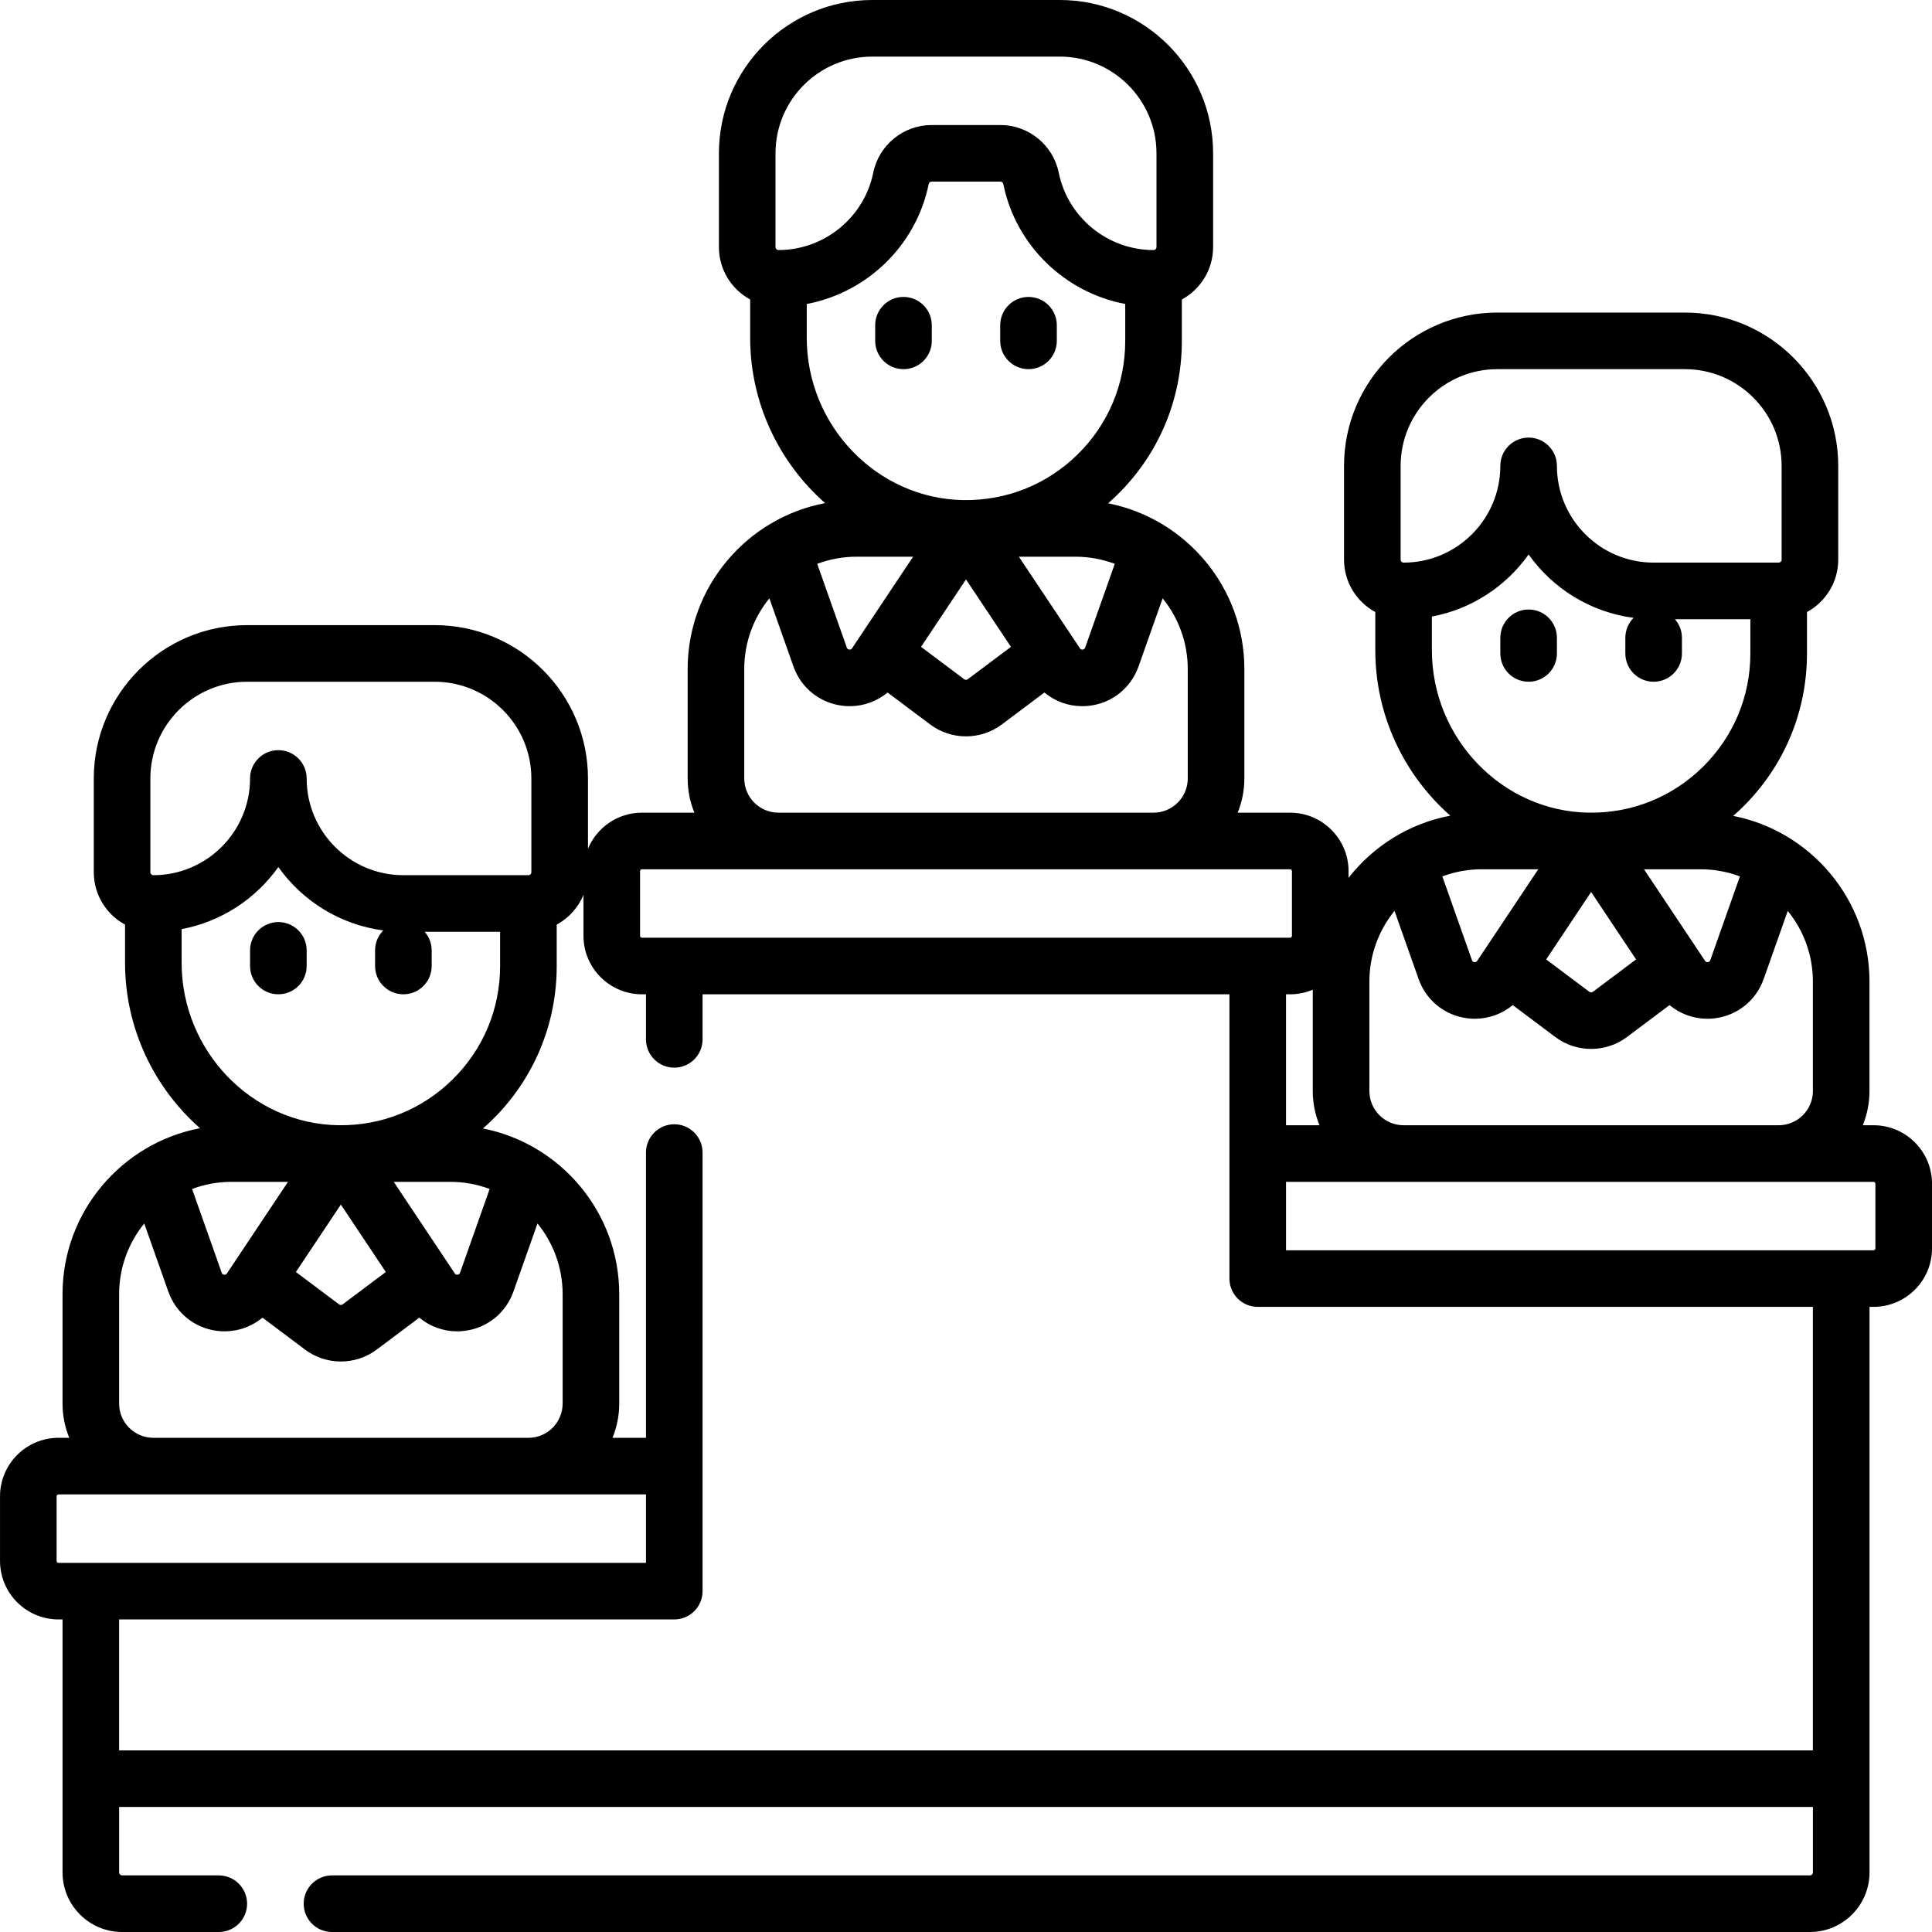 <svg id="Capa_1" enable-background="new 0 0 512 512" height="512" viewBox="0 0 512 512" width="512" xmlns="http://www.w3.org/2000/svg"><g><path d="m239.433 97.833c4.142 0 7.5-3.357 7.5-7.5v-4.142c0-4.143-3.358-7.5-7.5-7.5s-7.5 3.357-7.5 7.5v4.142c0 4.143 3.358 7.5 7.5 7.5z"/><path d="m272.567 97.833c4.142 0 7.5-3.357 7.5-7.5v-4.142c0-4.143-3.358-7.5-7.5-7.5s-7.5 3.357-7.5 7.5v4.142c0 4.143 3.358 7.5 7.5 7.5z"/><path d="m405.1 180.667c4.142 0 7.5-3.357 7.5-7.5v-4.142c0-4.143-3.358-7.5-7.5-7.5s-7.5 3.357-7.5 7.5v4.142c0 4.143 3.358 7.5 7.5 7.5z"/><path d="m73.767 263.5c4.142 0 7.5-3.357 7.5-7.5v-4.142c0-4.143-3.358-7.5-7.5-7.5s-7.5 3.357-7.5 7.5v4.142c0 4.143 3.357 7.5 7.5 7.5z"/><path d="m496.5 298.2h-2.846c1.143-2.801 1.779-5.86 1.779-9.067v-28.991c0-21.726-15.556-39.88-36.114-43.926.842-.738 1.671-1.495 2.476-2.287 11.009-10.839 17.072-25.314 17.072-40.762v-10.967c4.929-2.673 8.283-7.894 8.283-13.884v-24.85c0-22.405-18.228-40.634-40.633-40.634h-49.7c-22.406 0-40.634 18.229-40.634 40.634v24.85c0 5.99 3.355 11.211 8.284 13.884v10.092c0 17.433 7.726 33.178 19.87 43.866-10.888 2.06-20.389 8.071-26.959 16.485v-1.776c0-8.547-6.953-15.5-15.5-15.5h-13.89c1.144-2.801 1.779-5.86 1.779-9.067v-28.991c0-21.726-15.556-39.88-36.113-43.927.833-.731 1.655-1.48 2.452-2.264 11.024-10.841 17.095-25.325 17.095-40.785v-10.966c4.929-2.673 8.283-7.894 8.283-13.884v-24.85c-.001-22.405-18.229-40.633-40.634-40.633h-49.7c-22.405 0-40.633 18.228-40.633 40.633v24.851c0 5.99 3.355 11.21 8.283 13.884v10.148c0 17.403 7.723 33.13 19.862 43.81-20.713 3.923-36.429 22.147-36.429 43.983v28.991c0 3.207.636 6.267 1.779 9.067h-13.89c-6.436 0-11.966 3.945-14.306 9.542v-18.609c0-22.405-18.228-40.633-40.634-40.633h-49.7c-22.405 0-40.633 18.227-40.633 40.633v24.851c0 5.99 3.355 11.21 8.283 13.884v10.091c0 17.433 7.726 33.178 19.871 43.866-20.717 3.919-36.437 22.145-36.437 43.984v28.992c0 3.207.635 6.266 1.779 9.066h-2.845c-8.547 0-15.5 6.953-15.5 15.5v17.134c0 8.547 6.953 15.5 15.5 15.5h1.067v67.05c0 8.703 7.08 15.783 15.783 15.783h25.625c4.142 0 7.5-3.357 7.5-7.5s-3.358-7.5-7.5-7.5h-25.625c-.432 0-.783-.352-.783-.783v-17.35h448.867v17.35c0 .432-.352.783-.784.783h-391.675c-4.142 0-7.5 3.357-7.5 7.5s3.358 7.5 7.5 7.5h391.675c8.703 0 15.784-7.08 15.784-15.783v-149.885h1.066c8.547 0 15.5-6.953 15.5-15.5v-17.133c0-8.547-6.953-15.5-15.5-15.5zm-35.407-65.941-7.846 22.198c-.052.148-.162.456-.642.517-.485.06-.662-.212-.749-.343l-16.176-24.264h14.978c3.67 0 7.186.672 10.435 1.892zm-89.91-83.943v-24.85c0-14.135 11.499-25.634 25.634-25.634h49.7c14.134 0 25.633 11.499 25.633 25.634v24.85c0 .432-.352.783-.783.783h-33.133c-14.134 0-25.633-11.499-25.633-25.633 0-4.143-3.358-7.5-7.5-7.5s-7.5 3.357-7.5 7.5c0 14.134-11.499 25.633-25.633 25.633-.433.001-.785-.351-.785-.783zm8.284 23.976v-8.898c10.536-1.975 19.646-8.025 25.633-16.45 6.397 9.001 16.359 15.291 27.813 16.797-1.347 1.356-2.18 3.223-2.18 5.285v4.142c0 4.143 3.358 7.5 7.5 7.5s7.5-3.357 7.5-7.5v-4.142c0-1.888-.703-3.607-1.854-4.926h19.987v9.067c0 11.396-4.473 22.076-12.595 30.072-8.12 7.994-18.861 12.32-30.281 12.122-22.896-.356-41.523-19.677-41.523-43.069zm54.113 81.965-11.443 8.582c-.276.208-.663.207-.94 0l-11.443-8.582 11.913-17.869zm-40.905-23.89h14.978l-16.176 24.264c-.087.131-.268.401-.749.343-.48-.061-.589-.368-.642-.518l-7.846-22.197c3.25-1.22 6.765-1.892 10.435-1.892zm-29.775 29.775c0-7.098 2.5-13.621 6.662-18.743l6.383 18.056c2.004 5.672 6.958 9.658 12.927 10.403.667.083 1.331.124 1.99.124 3.703 0 7.23-1.296 10.028-3.624l11.307 8.48c2.788 2.091 6.128 3.137 9.47 3.137 3.34 0 6.682-1.046 9.47-3.137l11.307-8.48c2.798 2.327 6.324 3.624 10.028 3.624.659 0 1.324-.041 1.99-.124 5.969-.745 10.922-4.731 12.927-10.402l6.383-18.057c4.161 5.122 6.661 11.644 6.661 18.742v28.991c0 5-4.067 9.067-9.066 9.067h-99.4c-5 0-9.067-4.067-9.067-9.067zm-13.221 38.058h-8.867v-34.7h1.066c2.135 0 4.17-.434 6.022-1.218v26.851c0 3.207.635 6.267 1.779 9.067zm-54.252-148.775-7.847 22.198c-.052.148-.161.456-.642.517-.486.063-.662-.212-.749-.343l-16.176-24.264h14.978c3.671 0 7.186.672 10.436 1.892zm-89.91-83.942v-24.85c0-14.134 11.499-25.633 25.633-25.633h49.7c14.134 0 25.633 11.499 25.633 25.633v24.851c0 .432-.352.783-.783.783-12.145 0-22.71-8.621-25.121-20.499-1.485-7.321-7.986-12.635-15.458-12.635h-18.243c-7.471 0-13.972 5.313-15.458 12.634-2.411 11.879-12.976 20.5-25.121 20.5-.431 0-.782-.352-.782-.784zm8.283 24.033v-8.958c15.962-3.016 29.004-15.465 32.321-31.808.073-.357.391-.617.757-.617h18.243c.366 0 .685.26.757.618 3.317 16.342 16.359 28.791 32.321 31.807v9.775c0 11.405-4.479 22.092-12.612 30.09-8.131 7.997-18.899 12.293-30.312 12.104-22.869-.382-41.475-19.676-41.475-43.011zm54.113 81.908-11.443 8.582c-.277.207-.664.207-.94 0l-11.443-8.582 11.913-17.87zm-40.905-23.891h14.978l-16.176 24.264c-.087.131-.268.405-.749.343-.48-.061-.589-.368-.642-.517l-7.846-22.198c3.25-1.22 6.765-1.892 10.435-1.892zm-29.775 29.776c0-7.098 2.5-13.621 6.661-18.743l6.382 18.057c2.005 5.671 6.959 9.656 12.928 10.401.667.083 1.33.124 1.99.124 3.703 0 7.229-1.296 10.027-3.623l11.308 8.481c2.788 2.091 6.129 3.137 9.47 3.137s6.683-1.046 9.47-3.137l11.308-8.48c2.798 2.327 6.324 3.623 10.027 3.623.659 0 1.324-.041 1.99-.124 5.969-.745 10.923-4.73 12.928-10.401l6.383-18.057c4.161 5.122 6.661 11.645 6.661 18.743v28.99c0 5-4.067 9.067-9.066 9.067h-99.4c-4.999 0-9.066-4.067-9.066-9.067v-28.991zm-27.61 53.558c0-.275.224-.5.5-.5h171.755c.276 0 .5.225.5.5v17.133c0 .275-.224.5-.5.5h-171.755c-.276 0-.5-.225-.5-.5zm-129.773.283v-24.85c0-14.134 11.499-25.633 25.633-25.633h49.7c14.135 0 25.634 11.499 25.634 25.633v24.851c0 .432-.352.783-.784.783h-33.133c-14.134 0-25.633-11.499-25.633-25.634 0-4.143-3.358-7.5-7.5-7.5s-7.5 3.357-7.5 7.5c0 14.135-11.499 25.634-25.633 25.634-.432 0-.784-.352-.784-.784zm8.283 23.975v-8.897c10.536-1.975 19.646-8.026 25.633-16.451 6.397 9.001 16.358 15.292 27.813 16.797-1.347 1.356-2.179 3.222-2.179 5.284v4.142c0 4.143 3.358 7.5 7.5 7.5s7.5-3.357 7.5-7.5v-4.142c0-1.887-.702-3.607-1.853-4.925h19.986v9.067c0 11.397-4.473 22.076-12.595 30.073-8.12 7.994-18.864 12.302-30.281 12.121-22.896-.356-41.524-19.677-41.524-43.069zm81.627 59.967-7.847 22.199c-.052.148-.161.455-.641.516-.483.056-.662-.212-.749-.343l-16.176-24.264h14.978c3.67 0 7.186.672 10.435 1.892zm-27.514 21.998-11.443 8.583c-.275.207-.663.208-.94 0l-11.443-8.583 11.913-17.869zm-40.904-23.89h14.978l-16.176 24.264c-.087.132-.267.408-.749.343-.48-.061-.589-.368-.641-.517l-7.847-22.198c3.249-1.22 6.764-1.892 10.435-1.892zm-29.775 29.775c0-7.098 2.5-13.621 6.661-18.742l6.383 18.057c2.004 5.672 6.958 9.657 12.927 10.402.667.083 1.331.124 1.99.124 3.703 0 7.229-1.297 10.028-3.624l11.308 8.482c2.788 2.091 6.129 3.137 9.47 3.137s6.683-1.046 9.47-3.137l11.308-8.481c2.798 2.327 6.324 3.624 10.028 3.624.659 0 1.324-.041 1.99-.124 5.969-.745 10.922-4.73 12.927-10.401l6.383-18.058c4.161 5.122 6.661 11.645 6.661 18.742v28.992c0 4.999-4.067 9.066-9.067 9.066h-99.4c-4.999 0-9.066-4.067-9.066-9.066v-28.993zm-16.067 71.192c-.276 0-.5-.225-.5-.5v-17.134c0-.275.224-.5.5-.5h155.689v18.134zm464.934 49.7h-448.867v-34.7h147.122c4.142 0 7.5-3.357 7.5-7.5v-33.134-83.093c0-4.143-3.358-7.5-7.5-7.5s-7.5 3.357-7.5 7.5v75.594h-8.868c1.143-2.8 1.779-5.86 1.779-9.066v-28.992c0-21.726-15.557-39.88-36.114-43.926.842-.738 1.671-1.495 2.476-2.287 11.009-10.839 17.072-25.314 17.072-40.762v-10.966c3.179-1.724 5.698-4.51 7.089-7.877v10.842c0 8.547 6.953 15.5 15.5 15.5h1.066v11.94c0 4.143 3.358 7.5 7.5 7.5s7.5-3.357 7.5-7.5v-11.94h139.622v75.333c0 4.143 3.358 7.5 7.5 7.5h147.122v117.534zm16.566-133.034c0 .275-.224.5-.5.5h-155.689v-18.133h155.689c.276 0 .5.225.5.5z"/></g></svg>